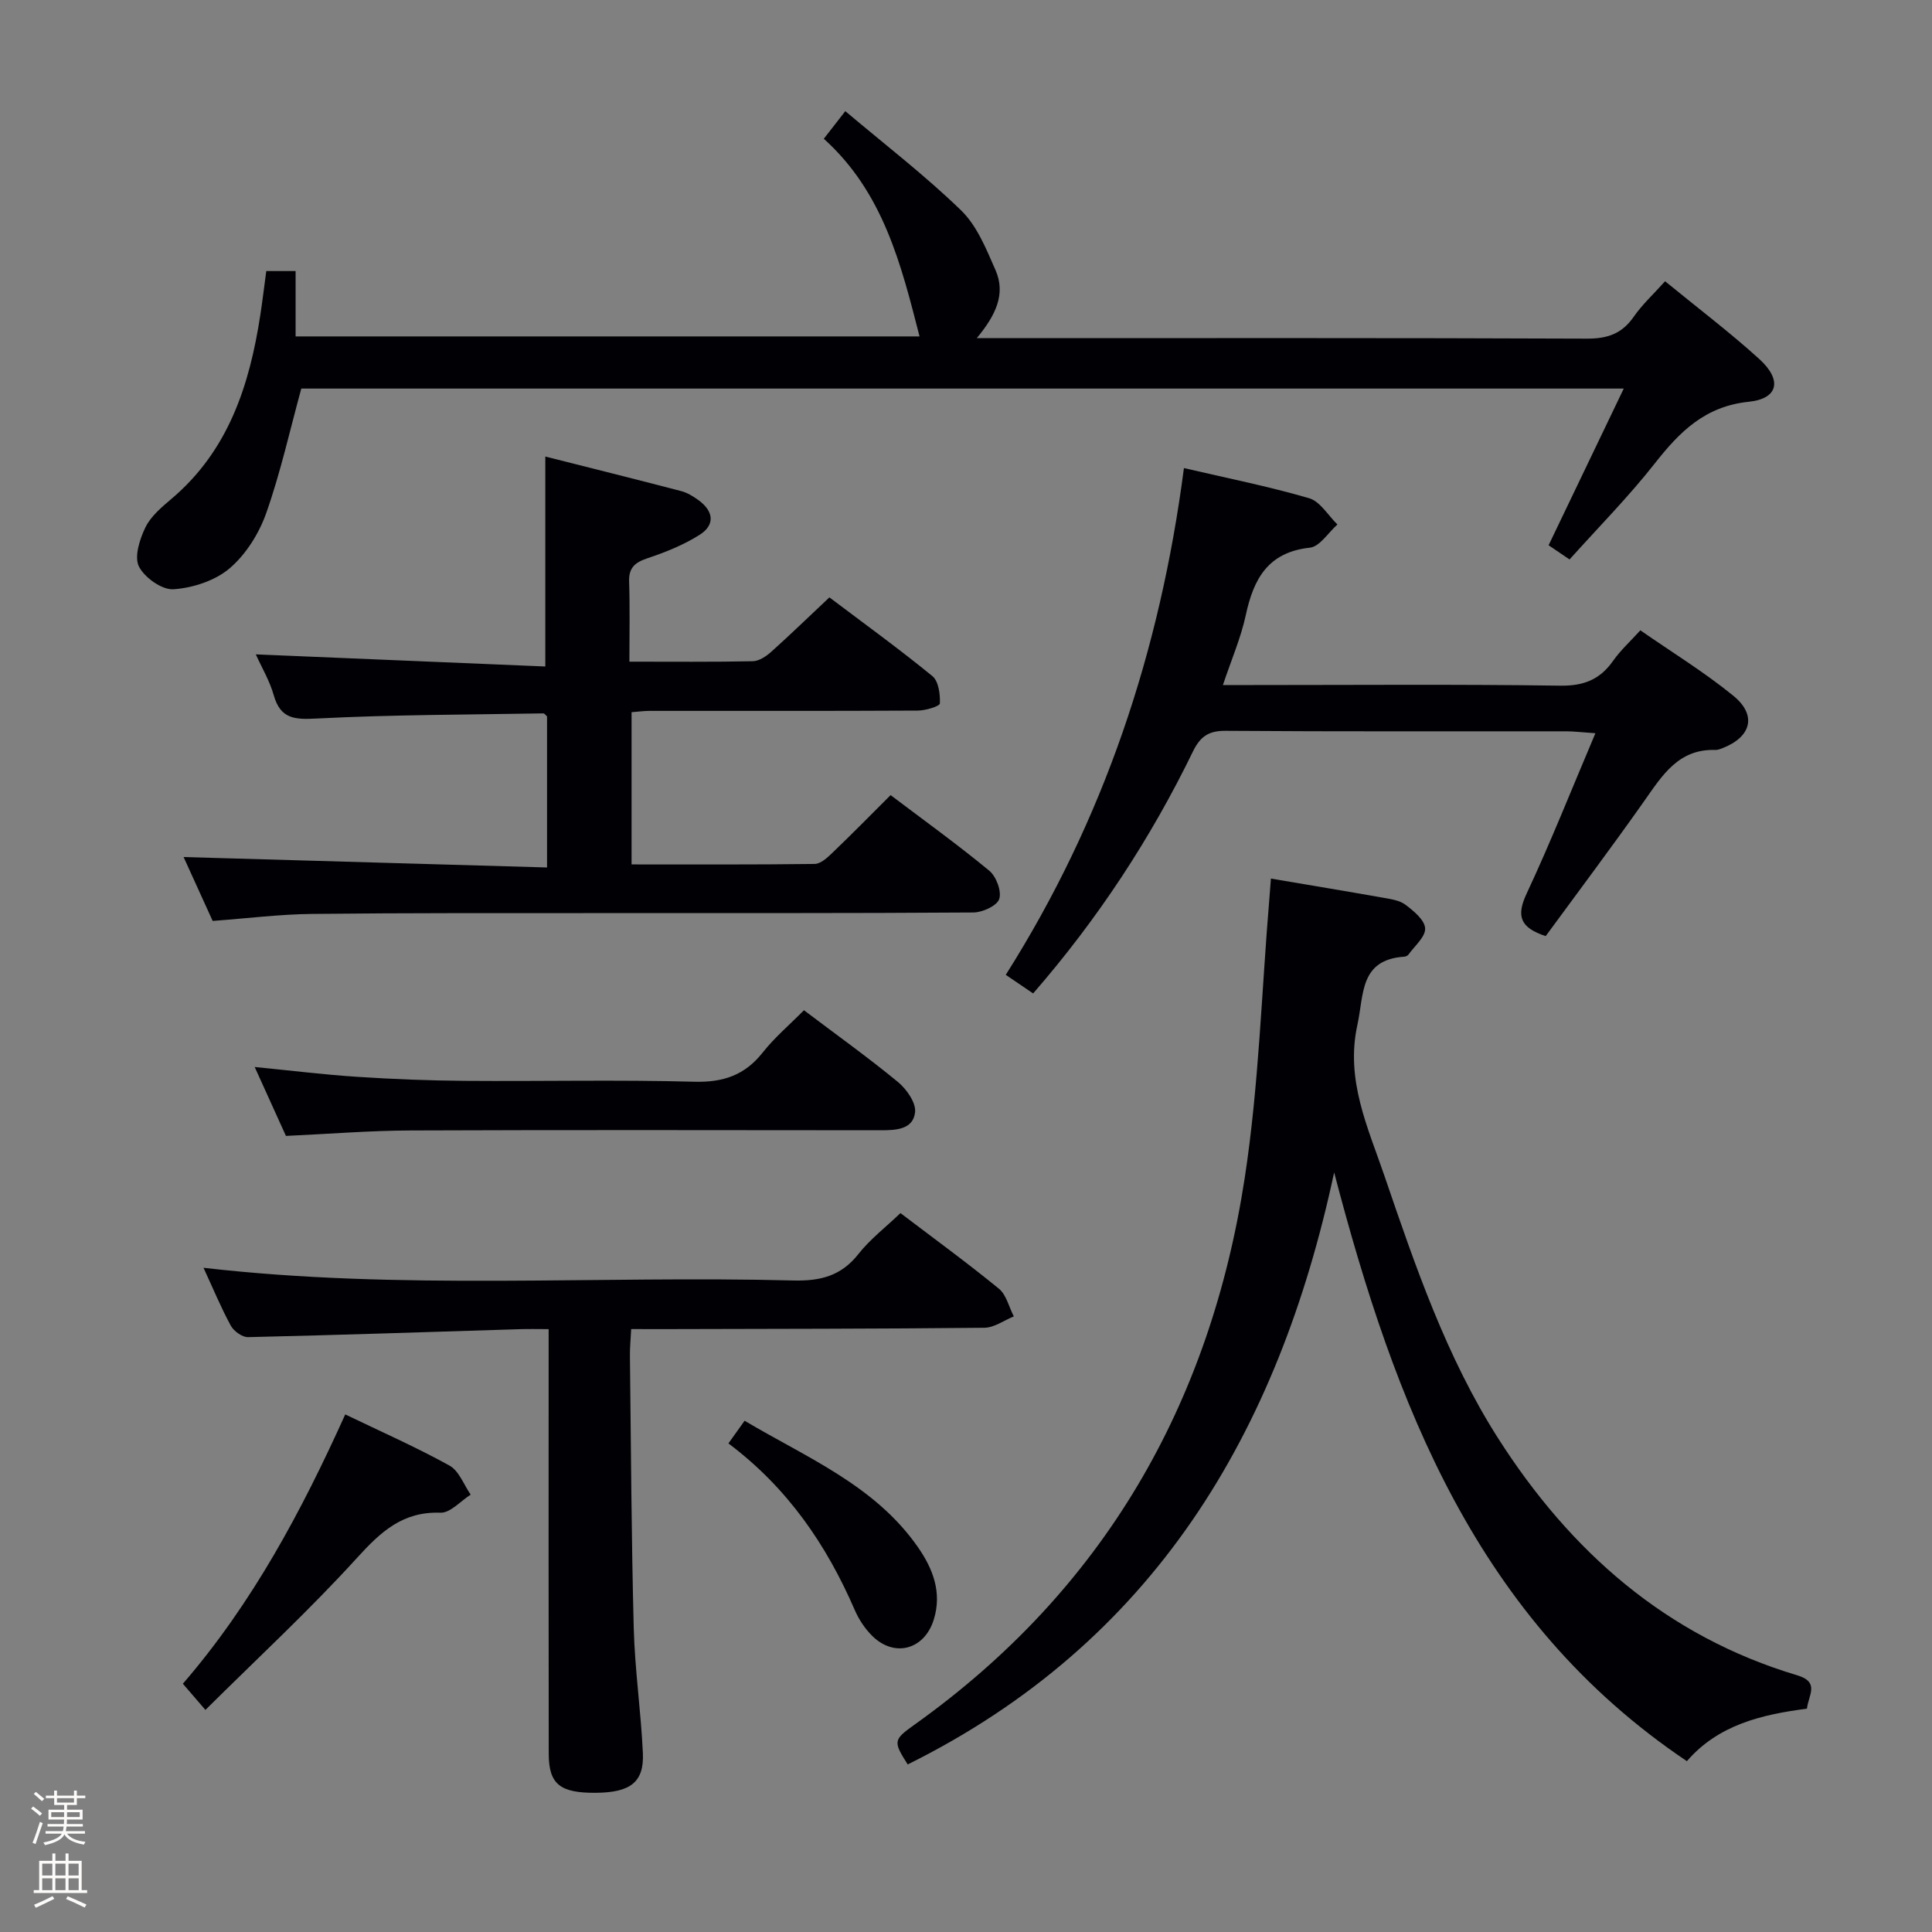 <svg enable-background="new 0 0 400 400" viewBox="0 0 400 400" xmlns="http://www.w3.org/2000/svg"><rect x="0" y="0" width="400" height="400" fill="#808080" stroke="none"/><path d="m6.44 374.46.42-.45c.65.47 1.27.95 1.85 1.44l-.45.49c-.65-.56-1.25-1.06-1.82-1.48m.93 7.33-.63-.26c.55-1.36 1.05-2.8 1.52-4.33.19.1.38.19.59.27-.46 1.29-.95 2.73-1.48 4.32m-.38-10.38.44-.42c.43.34 1.01.82 1.74 1.44l-.49.49c-.53-.51-1.09-1.01-1.69-1.51m2.5.35h1.72v-1.04h.59v1.04h3.52v-1.04h.59v1.04h1.75v.53h-1.75v1.42h-2.03v.97h3.22v2.03h-3.24c0 .35-.01.66-.03.93h3.32v.53h-3.37c-.03.27-.08.58-.15.94h3.96v.53h-3.71c.67.92 1.93 1.48 3.79 1.68-.13.24-.23.44-.29.59-2.13-.38-3.48-1.08-4.04-2.12-.43.97-1.77 1.72-4.03 2.23-.09-.19-.2-.37-.33-.55 2.1-.42 3.37-1.03 3.81-1.83h-3.36v-.53h3.58c.08-.29.13-.61.16-.94h-3.33v-.53h3.39c.02-.27.04-.58.04-.93h-3.23v-2.03h3.25v-.97h-2.07v-1.42h-1.73zm1.12 3.44v1h2.65c.01-.3.02-.44.01-.4v-.25-.35zm1.19-2h3.52v-.91h-3.52zm4.71 2h-2.63v.59c0 .15-.01.28-.01.4h2.64z" fill="#fcfbfa"/><path d="m13.56 383.74h.63v1.52h2.72v6.07h1.13v.6h-11.06v-.6h1.13v-6.07h2.73v-1.52h.63v1.52h2.1v-1.52zm-2.69 8.83.38.56c-1.24.63-2.53 1.25-3.85 1.85-.1-.21-.21-.42-.34-.63 1.36-.55 2.63-1.15 3.81-1.78m-2.13-4.27h2.1v-2.45h-2.1zm0 3.04h2.1v-2.46h-2.1zm2.72-3.04h2.1v-2.45h-2.1zm0 3.04h2.1v-2.46h-2.1zm6.07 3.6c-1.41-.71-2.7-1.3-3.86-1.78l.35-.56c1.45.62 2.75 1.19 3.88 1.72zm-1.25-9.09h-2.1v2.45h2.1zm-2.09 5.49h2.1v-2.46h-2.1z" fill="#fcfbfa"/><g fill="#010105"><path d="m263.13 181.9c8.13 1.38 15.65 2.62 23.15 3.95 1.62.29 3.47.53 4.71 1.47 1.71 1.29 3.98 3.16 4.07 4.89.09 1.75-2.17 3.63-3.45 5.42-.17.24-.57.42-.88.44-9.27.64-8.31 7.81-9.7 14.14-2.5 11.4 2.19 21.23 5.63 31.31 6.39 18.7 12.8 37.46 23.51 54.26 14.96 23.44 34.79 40.96 61.92 49.07 4.75 1.42 2.31 4.14 2.02 6.91-9.31 1.22-18.31 3.29-24.86 10.87-43.51-29.24-60.49-73.98-73.03-121.89-11.56 54.02-37.41 97.34-88.29 122.57-3.01-4.75-3.01-5.09 1.36-8.2 39.16-27.91 61.25-66.34 68.43-113.32 2.93-19.15 3.48-38.66 5.11-58.01.09-1.15.18-2.29.3-3.88z"/><path d="m344.74 58.23c6.72 5.51 13.35 10.52 19.49 16.09 4.78 4.34 3.99 8.22-2.16 8.86-9.08.94-14.3 6.2-19.45 12.75-5.42 6.9-11.63 13.18-17.66 19.9-1.55-1.05-2.74-1.86-4.34-2.94 5.14-10.71 10.2-21.27 15.56-32.44-91.82 0-183 0-273.8 0-2.37 8.65-4.3 17.4-7.26 25.78-1.49 4.23-4.21 8.56-7.57 11.43-3 2.56-7.61 4.06-11.62 4.34-2.38.17-6.02-2.42-7.17-4.72-1-2.02.16-5.64 1.34-8.08 1.11-2.29 3.32-4.16 5.34-5.87 11.85-9.99 16.22-23.54 18.46-38.14.45-2.93.8-5.88 1.23-9.07h6.07v13.53h129.18c-3.82-14.91-7.5-29.82-19.82-40.92 1.35-1.73 2.52-3.24 4.45-5.72 8.23 6.95 16.54 13.33 24 20.57 3.28 3.19 5.19 7.99 7.1 12.34 2.17 4.95.05 9.35-3.88 14.09h5.82c40.16 0 80.32-.07 120.48.1 4.26.02 7.26-1 9.7-4.51 1.77-2.55 4.11-4.7 6.51-7.37z"/><path d="m130.31 136.99c8.91 0 17.23.08 25.55-.09 1.28-.03 2.75-1 3.78-1.92 3.96-3.55 7.78-7.26 12.08-11.3 7.15 5.4 14.4 10.64 21.31 16.29 1.29 1.05 1.65 3.76 1.56 5.67-.03.59-2.98 1.48-4.59 1.48-18.5.1-37 .05-55.5.06-1.14 0-2.27.16-3.74.27v31.52c12.72 0 25.32.06 37.91-.1 1.23-.02 2.61-1.28 3.63-2.27 3.96-3.79 7.8-7.7 12.09-11.98 6.83 5.16 13.81 10.19 20.43 15.65 1.44 1.19 2.59 4.26 2.06 5.86-.47 1.41-3.47 2.78-5.36 2.79-25.83.18-51.66.11-77.49.13-19.83.01-39.66-.05-59.49.17-6.62.07-13.23.91-20.51 1.45-1.99-4.38-4.16-9.14-6.02-13.23 24.97.72 49.94 1.43 75.25 2.16 0-11.07 0-21.17 0-31.27-.26-.23-.52-.63-.76-.63-15.62.27-31.26.26-46.86 1.06-4.62.24-7.56.14-8.97-4.84-.84-2.97-2.48-5.72-3.71-8.44 20.15.84 39.99 1.68 59.94 2.51 0-15.02 0-28.73 0-43.47 9.13 2.31 18.66 4.68 28.15 7.16 1.25.33 2.45 1.07 3.52 1.84 3.15 2.26 3.59 5.12.26 7.22-3.3 2.09-7.05 3.59-10.78 4.84-2.59.87-3.89 1.96-3.8 4.83.18 5.31.06 10.61.06 16.58z"/><path d="m339.62 130.5c6.56 4.56 13.24 8.65 19.25 13.55 4.94 4.03 3.72 8.54-2.27 10.86-.46.18-.97.37-1.45.36-7.65-.25-11 5.28-14.74 10.59-6.69 9.49-13.67 18.78-20.39 27.95-5.37-1.76-6.1-4.2-3.95-8.8 4.97-10.62 9.29-21.54 14.24-33.2-2.9-.2-4.48-.4-6.06-.4-23.49-.02-46.98.07-70.47-.1-3.53-.03-5.27 1.15-6.79 4.27-8.76 18.02-19.66 34.64-33.09 50.1-1.9-1.29-3.62-2.46-5.67-3.85 20.33-32.12 31.94-66.95 36.89-104.92 8.79 2.05 17.46 3.77 25.92 6.24 2.29.67 3.93 3.57 5.86 5.44-1.89 1.67-3.65 4.57-5.7 4.8-8.7.94-11.66 6.47-13.28 13.99-1 4.64-2.93 9.09-4.73 14.45h5.87c21.33 0 42.65-.18 63.98.13 4.87.07 8.21-1.27 10.94-5.15 1.51-2.15 3.5-3.96 5.64-6.31z"/><path d="m130.68 275.17c-.11 2.23-.28 3.86-.26 5.49.22 18.81.3 37.62.79 56.43.23 8.63 1.49 17.22 1.89 25.85.28 6.03-2.56 8.18-9.72 8.24-7.42.06-9.75-1.77-9.77-8.03-.05-27.16-.02-54.32-.02-81.48 0-1.96 0-3.93 0-6.49-2.35 0-4.12-.05-5.89.01-18.78.58-37.56 1.22-56.34 1.65-1.21.03-2.96-1.24-3.58-2.38-2.06-3.79-3.71-7.8-5.65-11.98 40.79 4.71 81.49 1.58 122.12 2.63 5.57.14 9.89-.92 13.46-5.46 2.43-3.09 5.66-5.56 8.72-8.49 6.98 5.3 13.83 10.29 20.38 15.65 1.55 1.27 2.08 3.79 3.09 5.74-2.03.82-4.06 2.33-6.1 2.35-22.16.23-44.32.22-66.48.28-2 0-3.99-.01-6.64-.01z"/><path d="m166.45 209.16c6.78 5.12 13.28 9.77 19.43 14.83 1.79 1.47 3.78 4.28 3.58 6.25-.38 3.62-3.95 3.77-7.09 3.77-32.45-.02-64.89-.09-97.34.04-8.45.03-16.9.72-25.83 1.13-1.99-4.38-4.08-9.01-6.47-14.27 7.46.73 14.3 1.58 21.16 2.03 7.45.49 14.92.78 22.39.84 15.81.12 31.62-.25 47.42.18 6.03.17 10.49-1.34 14.22-6.06 2.44-3.09 5.51-5.69 8.53-8.74z"/><path d="m42.53 354.02c-2.23-2.59-3.41-3.95-4.67-5.42 14.39-16.66 24.55-35.69 33.62-55.76 7.33 3.53 14.63 6.75 21.58 10.59 1.97 1.09 2.96 3.96 4.39 6.02-2.09 1.32-4.22 3.81-6.25 3.74-7.83-.28-12.36 3.94-17.28 9.35-9.81 10.79-20.56 20.73-31.39 31.48z"/><path d="m150.81 298.84c1.17-1.64 2.11-2.96 3.35-4.69 12.93 7.68 26.99 13.38 35.9 26.19 3.09 4.45 5 9.34 3.28 14.94-1.91 6.24-8.11 7.99-12.75 3.42-1.5-1.48-2.76-3.38-3.6-5.31-5.84-13.49-13.87-25.3-26.18-34.55z"/></g></svg>